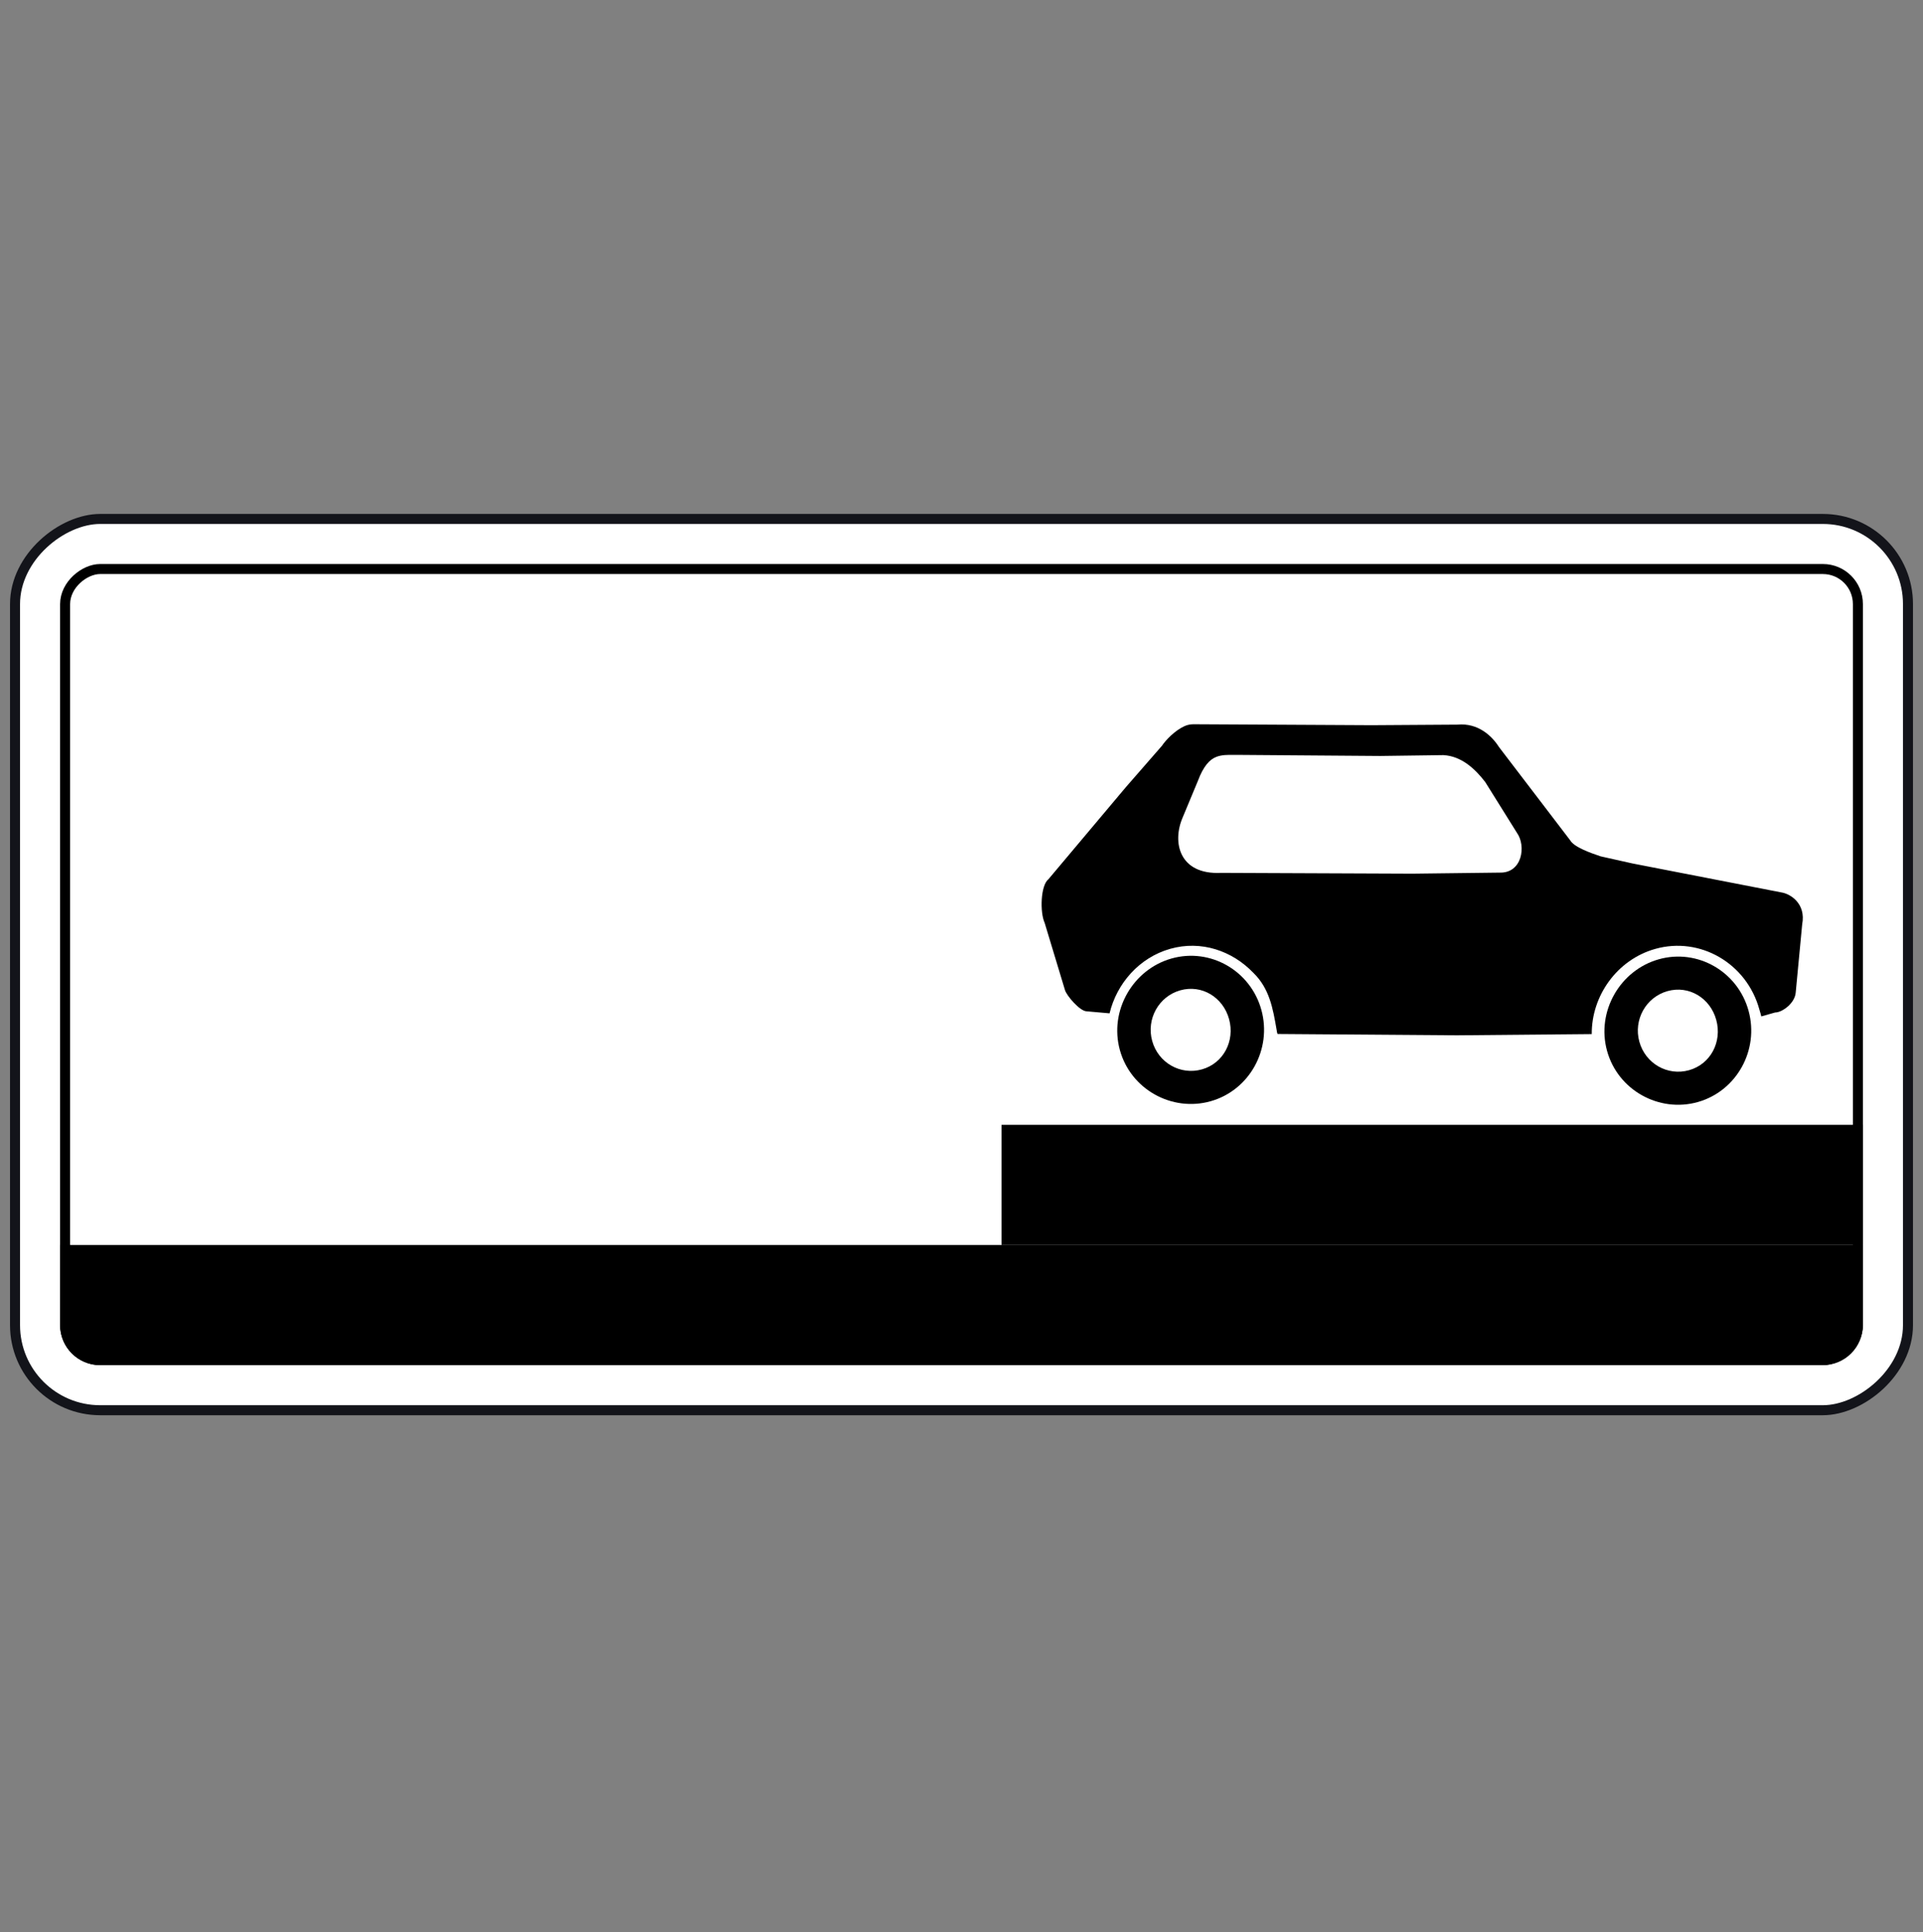 <svg width="200" height="201" viewBox="0 0 200 201" fill="none" xmlns="http://www.w3.org/2000/svg">
<rect x="0" y="0" width="200" height="201" fill="#808080" stroke="none"/>
<rect x="1.563" y="146.687" width="92.708" height="196.875" rx="8.854" transform="rotate(-90 1.563 146.687)" fill="white" stroke="#13141A" stroke-width="1.042"/>
<rect x="6.771" y="141.479" width="82.292" height="186.458" rx="3.646" transform="rotate(-90 6.771 141.479)" stroke="black" stroke-width="1.042"/>
<path d="M6.25 129.5H193.75V137.833C193.75 140.134 191.885 142 189.583 142H10.417C8.115 142 6.25 140.134 6.25 137.833V129.5Z" fill="black"/>
<path d="M104.167 117H193.75V129.5H104.167V117Z" fill="black"/>
<path fill-rule="evenodd" clip-rule="evenodd" d="M123.203 75.525C122.176 75.989 121.227 77.001 120.852 77.567L117.09 81.883L109.049 91.446C108.217 92.091 108.148 94.906 108.648 95.99L110.76 102.977C110.917 103.547 112.31 105.188 113.016 105.193L115.401 105.404C116.147 102.297 118.484 99.607 121.706 98.695C124.929 97.783 128.152 98.901 130.341 101.177C132.032 102.814 132.39 104.892 132.774 107.123L132.816 107.371C132.816 107.403 132.829 107.432 132.841 107.462C132.854 107.491 132.867 107.521 132.866 107.552L151.523 107.69L165.549 107.563C165.518 103.573 168.186 99.825 172.137 98.707C176.836 97.378 181.67 100.223 182.978 104.992C183.002 105.077 183.026 105.159 183.051 105.24C183.1 105.4 183.148 105.557 183.179 105.723L184.619 105.316C185.325 105.321 186.677 104.381 186.762 103.232L187.434 96.147C187.849 93.985 186.207 92.965 185.259 92.824L169.789 89.815L166.484 89.077C165.486 88.745 163.708 88.12 163.312 87.413L155.894 77.695C155.181 76.567 153.733 75.168 151.574 75.373L142.668 75.431L124.217 75.333C123.886 75.326 123.545 75.372 123.203 75.525ZM126.505 78.728C127.061 78.51 127.668 78.515 128.358 78.522C128.555 78.524 128.758 78.526 128.969 78.523L143.547 78.633L150.117 78.545C151.955 78.64 153.377 79.92 154.473 81.349L157.764 86.622C158.742 87.984 158.323 90.822 155.99 90.766L146.903 90.876L127.004 90.793C122.629 91.01 121.889 87.599 123.001 85.035L124.579 81.242C125.16 79.695 125.79 79.006 126.505 78.728Z" fill="black"/>
<path fill-rule="evenodd" clip-rule="evenodd" d="M172.511 99.785C168.482 100.925 166.015 105.212 167.138 109.302C168.26 113.393 172.553 115.77 176.584 114.63C180.613 113.49 182.981 109.228 181.858 105.138C180.736 101.047 176.539 98.645 172.511 99.785ZM173.419 103.095C175.662 102.46 177.874 103.813 178.498 106.088C179.122 108.363 177.916 110.683 175.675 111.317C173.435 111.951 171.123 110.626 170.498 108.351C169.874 106.077 171.176 103.73 173.419 103.095Z" fill="black"/>
<path fill-rule="evenodd" clip-rule="evenodd" d="M116.469 109.218C115.347 105.128 117.814 100.841 121.842 99.701C125.871 98.562 130.067 100.963 131.19 105.054C132.312 109.144 129.947 113.406 125.916 114.546C121.884 115.687 117.592 113.309 116.469 109.218ZM127.829 106.005C127.205 103.73 124.991 102.377 122.75 103.011C120.51 103.645 119.205 105.993 119.83 108.268C120.454 110.543 122.766 111.867 125.007 111.233C127.247 110.599 128.454 108.282 127.829 106.005Z" fill="black"/>
</svg>
